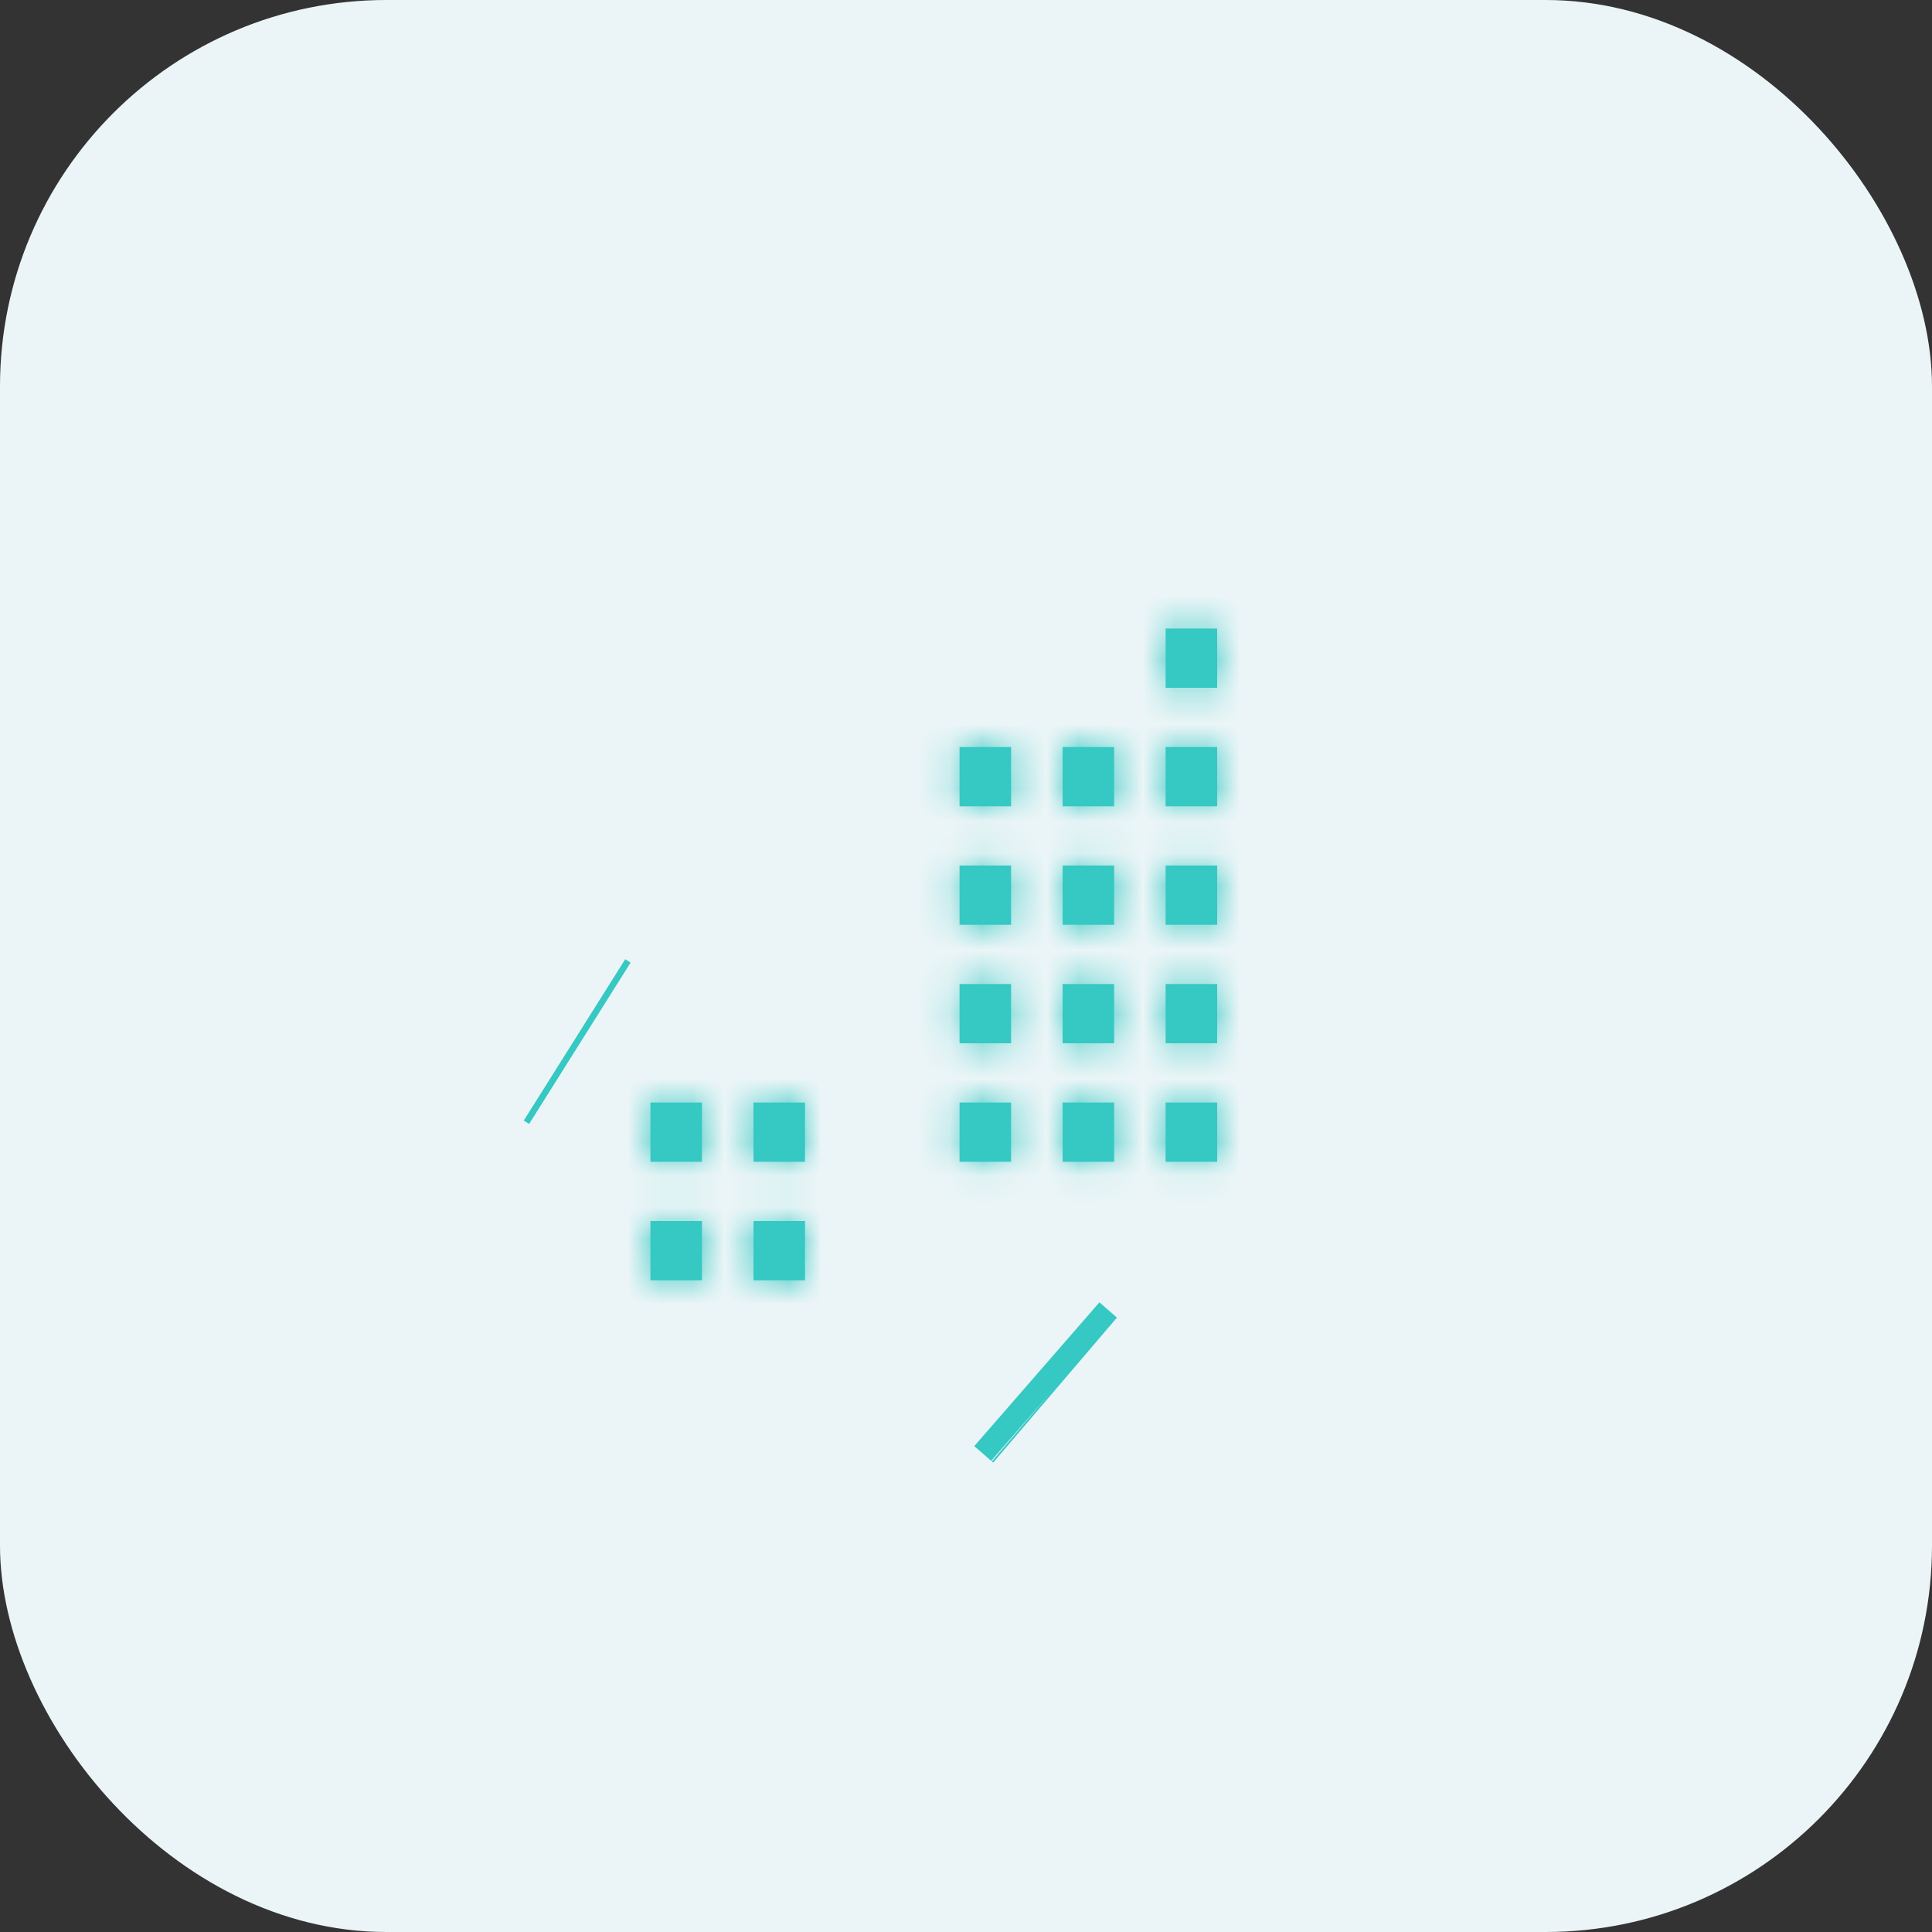 <svg width="60" height="60" viewBox="0 0 60 60" fill="none" xmlns="http://www.w3.org/2000/svg">
<rect x="0" y="0" width="60" height="60" fill="#333333" stroke="none"/>
<rect width="60" height="60" rx="12" fill="#EBF5F7"/>
<path d="M32.725 43.135L32.2 42.678L32.725 43.135ZM32.725 43.135L32.766 43.17L32.725 43.135ZM17.841 32.295L18.008 32.4L17.841 32.295ZM17.841 32.295L17.841 32.295L17.841 32.295Z" fill="#36C8C3" stroke="#36C8C3" stroke-width="5.92"/>
<mask id="path-3-inside-1_14_109" fill="white">
<path d="M20.2 34.24H21.8V36.08H20.2V34.24ZM23.4 34.24H25V36.08H23.4V34.24ZM20.2 37.92H21.8V39.76H20.2V37.92ZM23.4 37.92H25V39.76H23.4V37.92ZM29.8 30.56H31.4V32.4H29.8V30.56ZM33 30.56H34.6V32.4H33V30.56ZM29.8 34.24H31.4V36.08H29.8V34.24ZM33 34.24H34.6V36.08H33V34.24ZM36.2 30.56H37.8V32.4H36.2V30.56ZM36.2 34.24H37.8V36.08H36.2V34.24ZM29.8 26.88H31.4V28.72H29.8V26.88ZM33 26.88H34.6V28.72H33V26.88ZM36.2 26.88H37.8V28.72H36.2V26.88ZM29.8 23.2H31.4V25.04H29.8V23.2ZM33 23.2H34.6V25.04H33V23.2ZM36.2 23.2H37.8V25.04H36.2V23.2ZM36.2 19.52H37.8V21.36H36.2V19.52Z"/>
</mask>
<path d="M20.2 34.24H21.8V36.08H20.2V34.24ZM23.4 34.24H25V36.08H23.4V34.24ZM20.2 37.92H21.8V39.76H20.2V37.92ZM23.4 37.92H25V39.76H23.4V37.92ZM29.8 30.56H31.4V32.4H29.8V30.56ZM33 30.56H34.6V32.4H33V30.56ZM29.8 34.24H31.4V36.08H29.8V34.24ZM33 34.24H34.6V36.08H33V34.24ZM36.2 30.56H37.8V32.4H36.2V30.56ZM36.2 34.24H37.8V36.08H36.2V34.24ZM29.8 26.88H31.4V28.72H29.8V26.88ZM33 26.88H34.6V28.72H33V26.88ZM36.2 26.88H37.8V28.72H36.2V26.88ZM29.8 23.2H31.4V25.04H29.8V23.2ZM33 23.2H34.6V25.04H33V23.2ZM36.2 23.2H37.8V25.04H36.2V23.2ZM36.2 19.52H37.8V21.36H36.2V19.52Z" fill="#36C8C3"/>
<path d="M20.2 34.24V28.32H14.28V34.24H20.2ZM21.8 34.24H27.72V28.32H21.8V34.24ZM21.8 36.08V42H27.72V36.08H21.8ZM20.2 36.08H14.28V42H20.2V36.08ZM23.4 34.24V28.32H17.48V34.24H23.4ZM25 34.24H30.92V28.32H25V34.24ZM25 36.08V42H30.92V36.08H25ZM23.4 36.08H17.48V42H23.4V36.08ZM20.2 37.92V32H14.28V37.92H20.2ZM21.8 37.92H27.72V32H21.8V37.92ZM21.8 39.76V45.68H27.72V39.76H21.8ZM20.2 39.76H14.28V45.68H20.2V39.76ZM23.4 37.92V32H17.48V37.92H23.4ZM25 37.92H30.92V32H25V37.92ZM25 39.76V45.68H30.92V39.76H25ZM23.4 39.76H17.48V45.68H23.4V39.76ZM29.8 30.56V24.64H23.88V30.56H29.8ZM31.4 30.56H37.32V24.64H31.4V30.56ZM31.4 32.4V38.32H37.32V32.4H31.4ZM29.8 32.4H23.88V38.32H29.8V32.4ZM33 30.56V24.64H27.08V30.56H33ZM34.6 30.56H40.52V24.64H34.6V30.56ZM34.6 32.4V38.32H40.52V32.4H34.6ZM33 32.4H27.08V38.32H33V32.4ZM29.8 34.24V28.32H23.88V34.24H29.8ZM31.4 34.24H37.32V28.32H31.4V34.24ZM31.4 36.08V42H37.32V36.08H31.4ZM29.8 36.08H23.88V42H29.8V36.08ZM33 34.24V28.32H27.08V34.24H33ZM34.6 34.24H40.52V28.32H34.6V34.24ZM34.6 36.08V42H40.52V36.08H34.6ZM33 36.08H27.08V42H33V36.08ZM36.2 30.56V24.64H30.28V30.56H36.2ZM37.8 30.56H43.72V24.64H37.8V30.56ZM37.8 32.4V38.32H43.72V32.4H37.8ZM36.2 32.4H30.28V38.32H36.2V32.4ZM36.2 34.24V28.32H30.28V34.24H36.2ZM37.8 34.24H43.72V28.32H37.8V34.24ZM37.8 36.08V42H43.72V36.08H37.8ZM36.2 36.08H30.28V42H36.2V36.08ZM29.8 26.88V20.96H23.88V26.88H29.8ZM31.4 26.88H37.32V20.96H31.4V26.88ZM31.4 28.72V34.64H37.32V28.72H31.4ZM29.8 28.72H23.88V34.64H29.8V28.72ZM33 26.88V20.96H27.08V26.88H33ZM34.6 26.88H40.52V20.96H34.6V26.88ZM34.6 28.72V34.64H40.52V28.72H34.6ZM33 28.72H27.08V34.64H33V28.72ZM36.2 26.88V20.96H30.28V26.88H36.2ZM37.8 26.88H43.72V20.96H37.8V26.88ZM37.8 28.72V34.64H43.72V28.72H37.8ZM36.2 28.72H30.28V34.64H36.2V28.72ZM29.8 23.2V17.28H23.88V23.2H29.8ZM31.4 23.2H37.32V17.28H31.4V23.2ZM31.4 25.04V30.96H37.32V25.04H31.4ZM29.8 25.04H23.88V30.96H29.8V25.04ZM33 23.2V17.28H27.08V23.2H33ZM34.6 23.2H40.52V17.28H34.6V23.2ZM34.6 25.04V30.96H40.52V25.04H34.6ZM33 25.04H27.08V30.96H33V25.04ZM36.2 23.2V17.28H30.28V23.2H36.2ZM37.8 23.2H43.72V17.28H37.8V23.2ZM37.8 25.04V30.96H43.72V25.04H37.8ZM36.2 25.04H30.28V30.96H36.2V25.04ZM36.2 19.52V13.6H30.28V19.52H36.2ZM37.8 19.52H43.72V13.6H37.8V19.52ZM37.8 21.36V27.28H43.72V21.36H37.8ZM36.2 21.36H30.28V27.28H36.2V21.36ZM20.2 40.16H21.8V28.32H20.2V40.16ZM15.88 34.24V36.08H27.72V34.24H15.88ZM21.8 30.16H20.2V42H21.8V30.16ZM26.12 36.08V34.24H14.28V36.08H26.12ZM23.4 40.16H25V28.32H23.4V40.16ZM19.08 34.24V36.08H30.92V34.24H19.08ZM25 30.16H23.4V42H25V30.16ZM29.32 36.08V34.24H17.48V36.08H29.32ZM20.2 43.84H21.8V32H20.2V43.84ZM15.88 37.92V39.76H27.72V37.92H15.88ZM21.8 33.84H20.2V45.68H21.8V33.84ZM26.12 39.76V37.92H14.28V39.76H26.12ZM23.4 43.84H25V32H23.4V43.84ZM19.08 37.92V39.76H30.92V37.92H19.08ZM25 33.84H23.4V45.68H25V33.84ZM29.32 39.76V37.92H17.48V39.76H29.32ZM29.8 36.48H31.4V24.64H29.8V36.48ZM25.48 30.56V32.4H37.32V30.56H25.48ZM31.4 26.48H29.8V38.32H31.4V26.48ZM35.72 32.4V30.56H23.88V32.4H35.72ZM33 36.48H34.6V24.64H33V36.48ZM28.68 30.56V32.4H40.52V30.56H28.68ZM34.6 26.48H33V38.32H34.6V26.48ZM38.92 32.4V30.56H27.08V32.4H38.92ZM29.8 40.16H31.4V28.32H29.8V40.16ZM25.48 34.24V36.08H37.32V34.24H25.48ZM31.4 30.16H29.8V42H31.4V30.16ZM35.72 36.08V34.24H23.88V36.08H35.72ZM33 40.16H34.6V28.32H33V40.16ZM28.68 34.24V36.08H40.52V34.24H28.68ZM34.6 30.16H33V42H34.6V30.16ZM38.92 36.08V34.24H27.08V36.08H38.92ZM36.2 36.48H37.8V24.64H36.2V36.48ZM31.88 30.56V32.4H43.72V30.56H31.88ZM37.8 26.48H36.2V38.32H37.8V26.48ZM42.12 32.4V30.56H30.28V32.4H42.12ZM36.2 40.16H37.8V28.32H36.2V40.16ZM31.88 34.24V36.08H43.72V34.24H31.88ZM37.8 30.16H36.2V42H37.8V30.16ZM42.12 36.08V34.24H30.28V36.08H42.12ZM29.8 32.8H31.4V20.96H29.8V32.8ZM25.48 26.88V28.72H37.32V26.88H25.48ZM31.4 22.8H29.8V34.64H31.4V22.8ZM35.72 28.72V26.88H23.88V28.72H35.72ZM33 32.8H34.6V20.96H33V32.8ZM28.68 26.88V28.72H40.52V26.88H28.68ZM34.6 22.8H33V34.64H34.6V22.8ZM38.92 28.72V26.88H27.08V28.72H38.92ZM36.2 32.8H37.8V20.96H36.2V32.8ZM31.88 26.88V28.72H43.72V26.88H31.88ZM37.8 22.8H36.2V34.64H37.8V22.8ZM42.12 28.72V26.88H30.28V28.72H42.12ZM29.8 29.12H31.4V17.28H29.8V29.12ZM25.48 23.2V25.04H37.32V23.2H25.48ZM31.4 19.12H29.8V30.96H31.4V19.12ZM35.72 25.04V23.2H23.88V25.04H35.72ZM33 29.12H34.6V17.28H33V29.12ZM28.68 23.2V25.04H40.52V23.2H28.68ZM34.6 19.12H33V30.96H34.6V19.12ZM38.92 25.04V23.2H27.08V25.04H38.92ZM36.2 29.12H37.8V17.28H36.2V29.12ZM31.88 23.2V25.04H43.72V23.2H31.88ZM37.8 19.12H36.2V30.96H37.8V19.12ZM42.12 25.04V23.2H30.28V25.04H42.12ZM36.2 25.44H37.8V13.6H36.2V25.44ZM31.88 19.52V21.36H43.72V19.52H31.88ZM37.8 15.44H36.2V27.28H37.8V15.44ZM42.12 21.36V19.52H30.28V21.36H42.12Z" fill="#36C8C3" mask="url(#path-3-inside-1_14_109)"/>
</svg>

